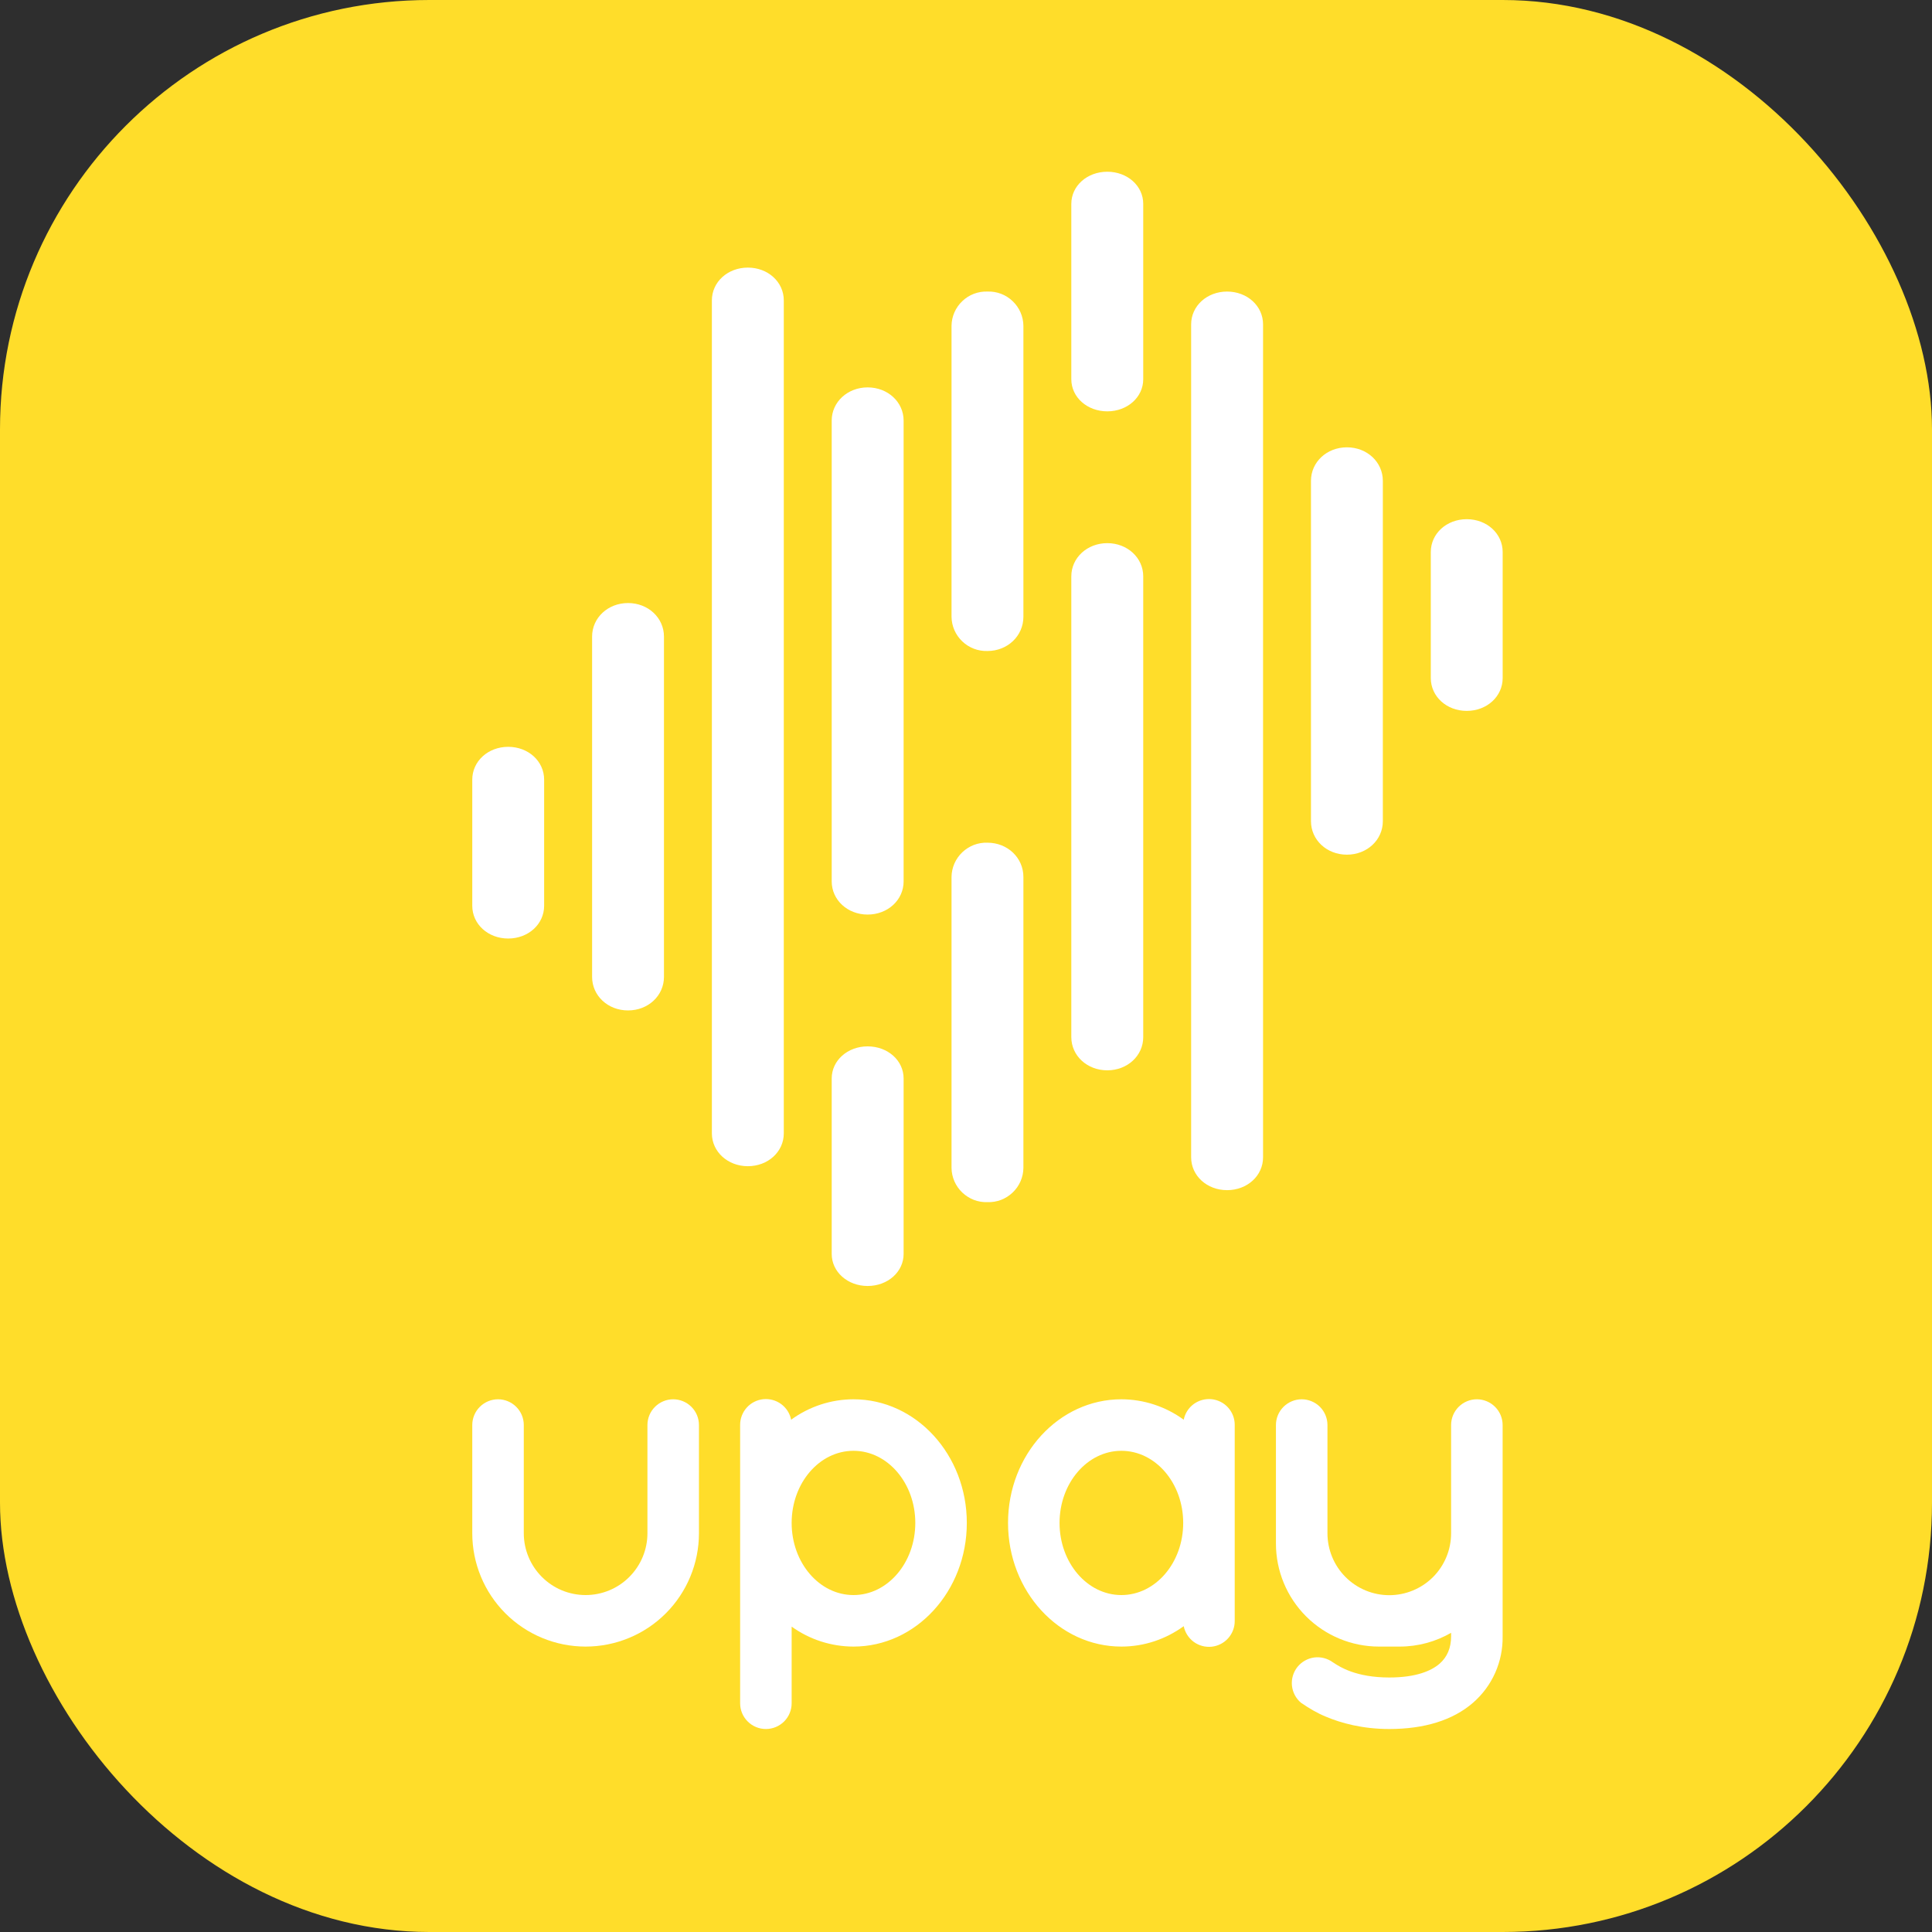 <svg width="45" height="45" viewBox="0 0 45 45" fill="none" xmlns="http://www.w3.org/2000/svg">
<rect width="45" height="45" fill="#2E2E2E"/>
<g id="Frame 7">
<rect width="45" height="45" rx="10" fill="#FFDD2A"/>
<g id="Group 30">
<path id="Vector" fill-rule="evenodd" clip-rule="evenodd" d="M25.791 4C25.322 4 24.953 4.329 24.953 4.748V8.833C24.953 9.252 25.322 9.581 25.791 9.581C26.259 9.581 26.628 9.252 26.628 8.833V4.748C26.628 4.329 26.259 4 25.791 4ZM17.419 6.233C16.95 6.233 16.581 6.567 16.581 6.997V26.398C16.581 26.825 16.95 27.163 17.419 27.163C17.887 27.163 18.256 26.828 18.256 26.398V6.997C18.256 6.567 17.887 6.233 17.419 6.233ZM13.791 14.828C13.791 14.39 14.159 14.046 14.628 14.046C15.097 14.046 15.465 14.39 15.465 14.828V22.753C15.465 23.192 15.097 23.535 14.628 23.535C14.159 23.535 13.791 23.192 13.791 22.753V14.828ZM11.837 17.395C11.368 17.395 11 17.73 11 18.16V21.096C11 21.526 11.368 21.86 11.837 21.86C12.306 21.86 12.674 21.526 12.674 21.096V18.16C12.674 17.73 12.306 17.395 11.837 17.395ZM20.209 29.953C20.678 29.953 21.047 29.624 21.047 29.206V25.12C21.047 24.701 20.678 24.372 20.209 24.372C19.741 24.372 19.372 24.701 19.372 25.12V29.206C19.372 29.624 19.741 29.953 20.209 29.953ZM19.372 9.796C19.372 9.364 19.741 9.023 20.209 9.023C20.678 9.023 21.047 9.364 21.047 9.796V20.529C21.047 20.962 20.678 21.302 20.209 21.302C19.741 21.302 19.372 20.962 19.372 20.529V9.796ZM35 15.793C35 16.223 34.632 16.558 34.163 16.558C33.694 16.558 33.326 16.223 33.326 15.793V12.858C33.326 12.428 33.694 12.093 34.163 12.093C34.632 12.093 35 12.428 35 12.858V15.793ZM31.372 19.907C31.841 19.907 32.209 19.564 32.209 19.126V11.2C32.209 10.762 31.841 10.419 31.372 10.419C30.903 10.419 30.535 10.762 30.535 11.2V19.126C30.535 19.564 30.903 19.907 31.372 19.907ZM29.419 26.956C29.419 27.386 29.05 27.721 28.581 27.721C28.113 27.721 27.744 27.386 27.744 26.956V7.555C27.744 7.126 28.113 6.791 28.581 6.791C29.05 6.791 29.419 7.126 29.419 7.555V26.956ZM25.791 24.93C26.259 24.93 26.628 24.59 26.628 24.157V13.424C26.628 12.992 26.259 12.651 25.791 12.651C25.322 12.651 24.953 12.992 24.953 13.424V24.157C24.953 24.59 25.322 24.93 25.791 24.93ZM23.837 27.202C23.836 27.31 23.813 27.416 23.77 27.515C23.727 27.613 23.664 27.703 23.586 27.777C23.508 27.851 23.416 27.909 23.316 27.948C23.215 27.986 23.108 28.004 23 28C22.892 28.004 22.785 27.986 22.684 27.948C22.584 27.909 22.492 27.851 22.414 27.777C22.336 27.703 22.273 27.613 22.23 27.515C22.187 27.416 22.164 27.31 22.163 27.202V20.426C22.164 20.318 22.187 20.212 22.23 20.113C22.273 20.015 22.336 19.925 22.414 19.851C22.492 19.777 22.584 19.719 22.684 19.68C22.785 19.642 22.892 19.624 23 19.628C23.469 19.628 23.837 19.98 23.837 20.426V27.202ZM23 6.791C22.892 6.787 22.785 6.805 22.684 6.843C22.584 6.881 22.492 6.939 22.414 7.014C22.336 7.088 22.273 7.177 22.23 7.276C22.187 7.375 22.164 7.481 22.163 7.589V14.365C22.164 14.472 22.187 14.579 22.23 14.678C22.273 14.776 22.336 14.865 22.414 14.94C22.492 15.014 22.584 15.072 22.684 15.11C22.785 15.149 22.892 15.166 23 15.163C23.469 15.163 23.837 14.811 23.837 14.365V7.589C23.836 7.481 23.813 7.375 23.77 7.276C23.727 7.177 23.664 7.088 23.586 7.014C23.508 6.939 23.416 6.881 23.316 6.843C23.215 6.805 23.108 6.787 23 6.791Z" fill="white"/>
<g id="Group 29">
<path id="Vector_2" d="M12.2 33.192C12.2 33.033 12.137 32.88 12.024 32.768C11.912 32.656 11.759 32.592 11.6 32.592C11.441 32.592 11.288 32.656 11.176 32.768C11.063 32.88 11 33.033 11 33.192V35.712C11 36.412 11.278 37.084 11.773 37.579C12.268 38.074 12.94 38.352 13.64 38.352C14.34 38.352 15.012 38.074 15.507 37.579C16.002 37.084 16.28 36.412 16.28 35.712V33.192C16.28 33.033 16.217 32.88 16.104 32.768C15.992 32.656 15.839 32.592 15.68 32.592C15.521 32.592 15.368 32.656 15.256 32.768C15.143 32.88 15.08 33.033 15.08 33.192V35.712C15.08 36.094 14.928 36.46 14.658 36.73C14.388 37.001 14.022 37.152 13.64 37.152C13.258 37.152 12.892 37.001 12.622 36.73C12.352 36.46 12.2 36.094 12.2 35.712V33.192Z" fill="white"/>
<path id="Vector_3" fill-rule="evenodd" clip-rule="evenodd" d="M17.239 33.192C17.238 33.043 17.292 32.899 17.392 32.787C17.491 32.676 17.628 32.606 17.777 32.59C17.925 32.575 18.074 32.615 18.194 32.703C18.314 32.791 18.398 32.921 18.427 33.068C18.849 32.76 19.357 32.593 19.879 32.592C21.336 32.592 22.519 33.881 22.519 35.472C22.519 37.063 21.336 38.352 19.879 38.352C19.362 38.351 18.859 38.189 18.439 37.887V39.672C18.439 39.831 18.376 39.984 18.264 40.096C18.151 40.209 17.998 40.272 17.839 40.272C17.68 40.272 17.527 40.209 17.415 40.096C17.302 39.984 17.239 39.831 17.239 39.672V33.192ZM19.879 37.152C19.085 37.152 18.439 36.401 18.439 35.472C18.439 34.544 19.085 33.792 19.879 33.792C20.674 33.792 21.319 34.544 21.319 35.472C21.319 36.401 20.674 37.152 19.879 37.152ZM28.759 33.192C28.761 33.043 28.706 32.899 28.607 32.787C28.508 32.676 28.37 32.606 28.222 32.59C28.073 32.575 27.924 32.615 27.804 32.703C27.684 32.791 27.601 32.921 27.571 33.068C27.149 32.76 26.641 32.593 26.119 32.592C24.662 32.592 23.479 33.881 23.479 35.472C23.479 37.063 24.662 38.352 26.119 38.352C26.657 38.352 27.156 38.177 27.571 37.877C27.601 38.023 27.684 38.153 27.804 38.242C27.924 38.33 28.073 38.37 28.222 38.355C28.37 38.339 28.508 38.269 28.607 38.157C28.706 38.046 28.761 37.901 28.759 37.752V33.192ZM26.119 37.152C26.914 37.152 27.559 36.401 27.559 35.472C27.559 34.544 26.914 33.792 26.119 33.792C25.325 33.792 24.679 34.544 24.679 35.472C24.679 36.401 25.325 37.152 26.119 37.152Z" fill="white"/>
<path id="Vector_4" d="M30.919 33.192C30.919 33.033 30.856 32.881 30.744 32.768C30.631 32.656 30.478 32.592 30.319 32.592C30.16 32.592 30.008 32.656 29.895 32.768C29.782 32.881 29.719 33.033 29.719 33.192V35.952C29.719 36.589 29.972 37.199 30.422 37.649C30.872 38.099 31.483 38.352 32.119 38.352H32.599C33.036 38.352 33.446 38.235 33.799 38.031V38.112C33.799 38.383 33.708 38.597 33.528 38.753C33.338 38.916 32.986 39.072 32.359 39.072C31.584 39.072 31.205 38.823 31.07 38.734L31.046 38.719C30.921 38.627 30.765 38.586 30.61 38.606C30.456 38.627 30.315 38.707 30.218 38.829C30.122 38.951 30.076 39.107 30.092 39.262C30.108 39.417 30.183 39.56 30.302 39.66C30.49 39.788 30.674 39.9 30.881 39.984C31.229 40.131 31.728 40.272 32.359 40.272C33.175 40.272 33.84 40.068 34.31 39.66C34.531 39.468 34.707 39.23 34.826 38.963C34.945 38.695 35.004 38.405 34.999 38.112V33.192C34.999 33.033 34.936 32.881 34.823 32.768C34.711 32.656 34.558 32.592 34.399 32.592C34.24 32.592 34.087 32.656 33.975 32.768C33.862 32.881 33.799 33.033 33.799 33.192V35.717C33.798 36.099 33.646 36.465 33.376 36.735C33.105 37.004 32.739 37.155 32.357 37.155C31.975 37.154 31.609 37.002 31.339 36.731C31.07 36.461 30.919 36.094 30.919 35.712V33.192Z" fill="white"/>
</g>
</g>
</g>
</svg>
